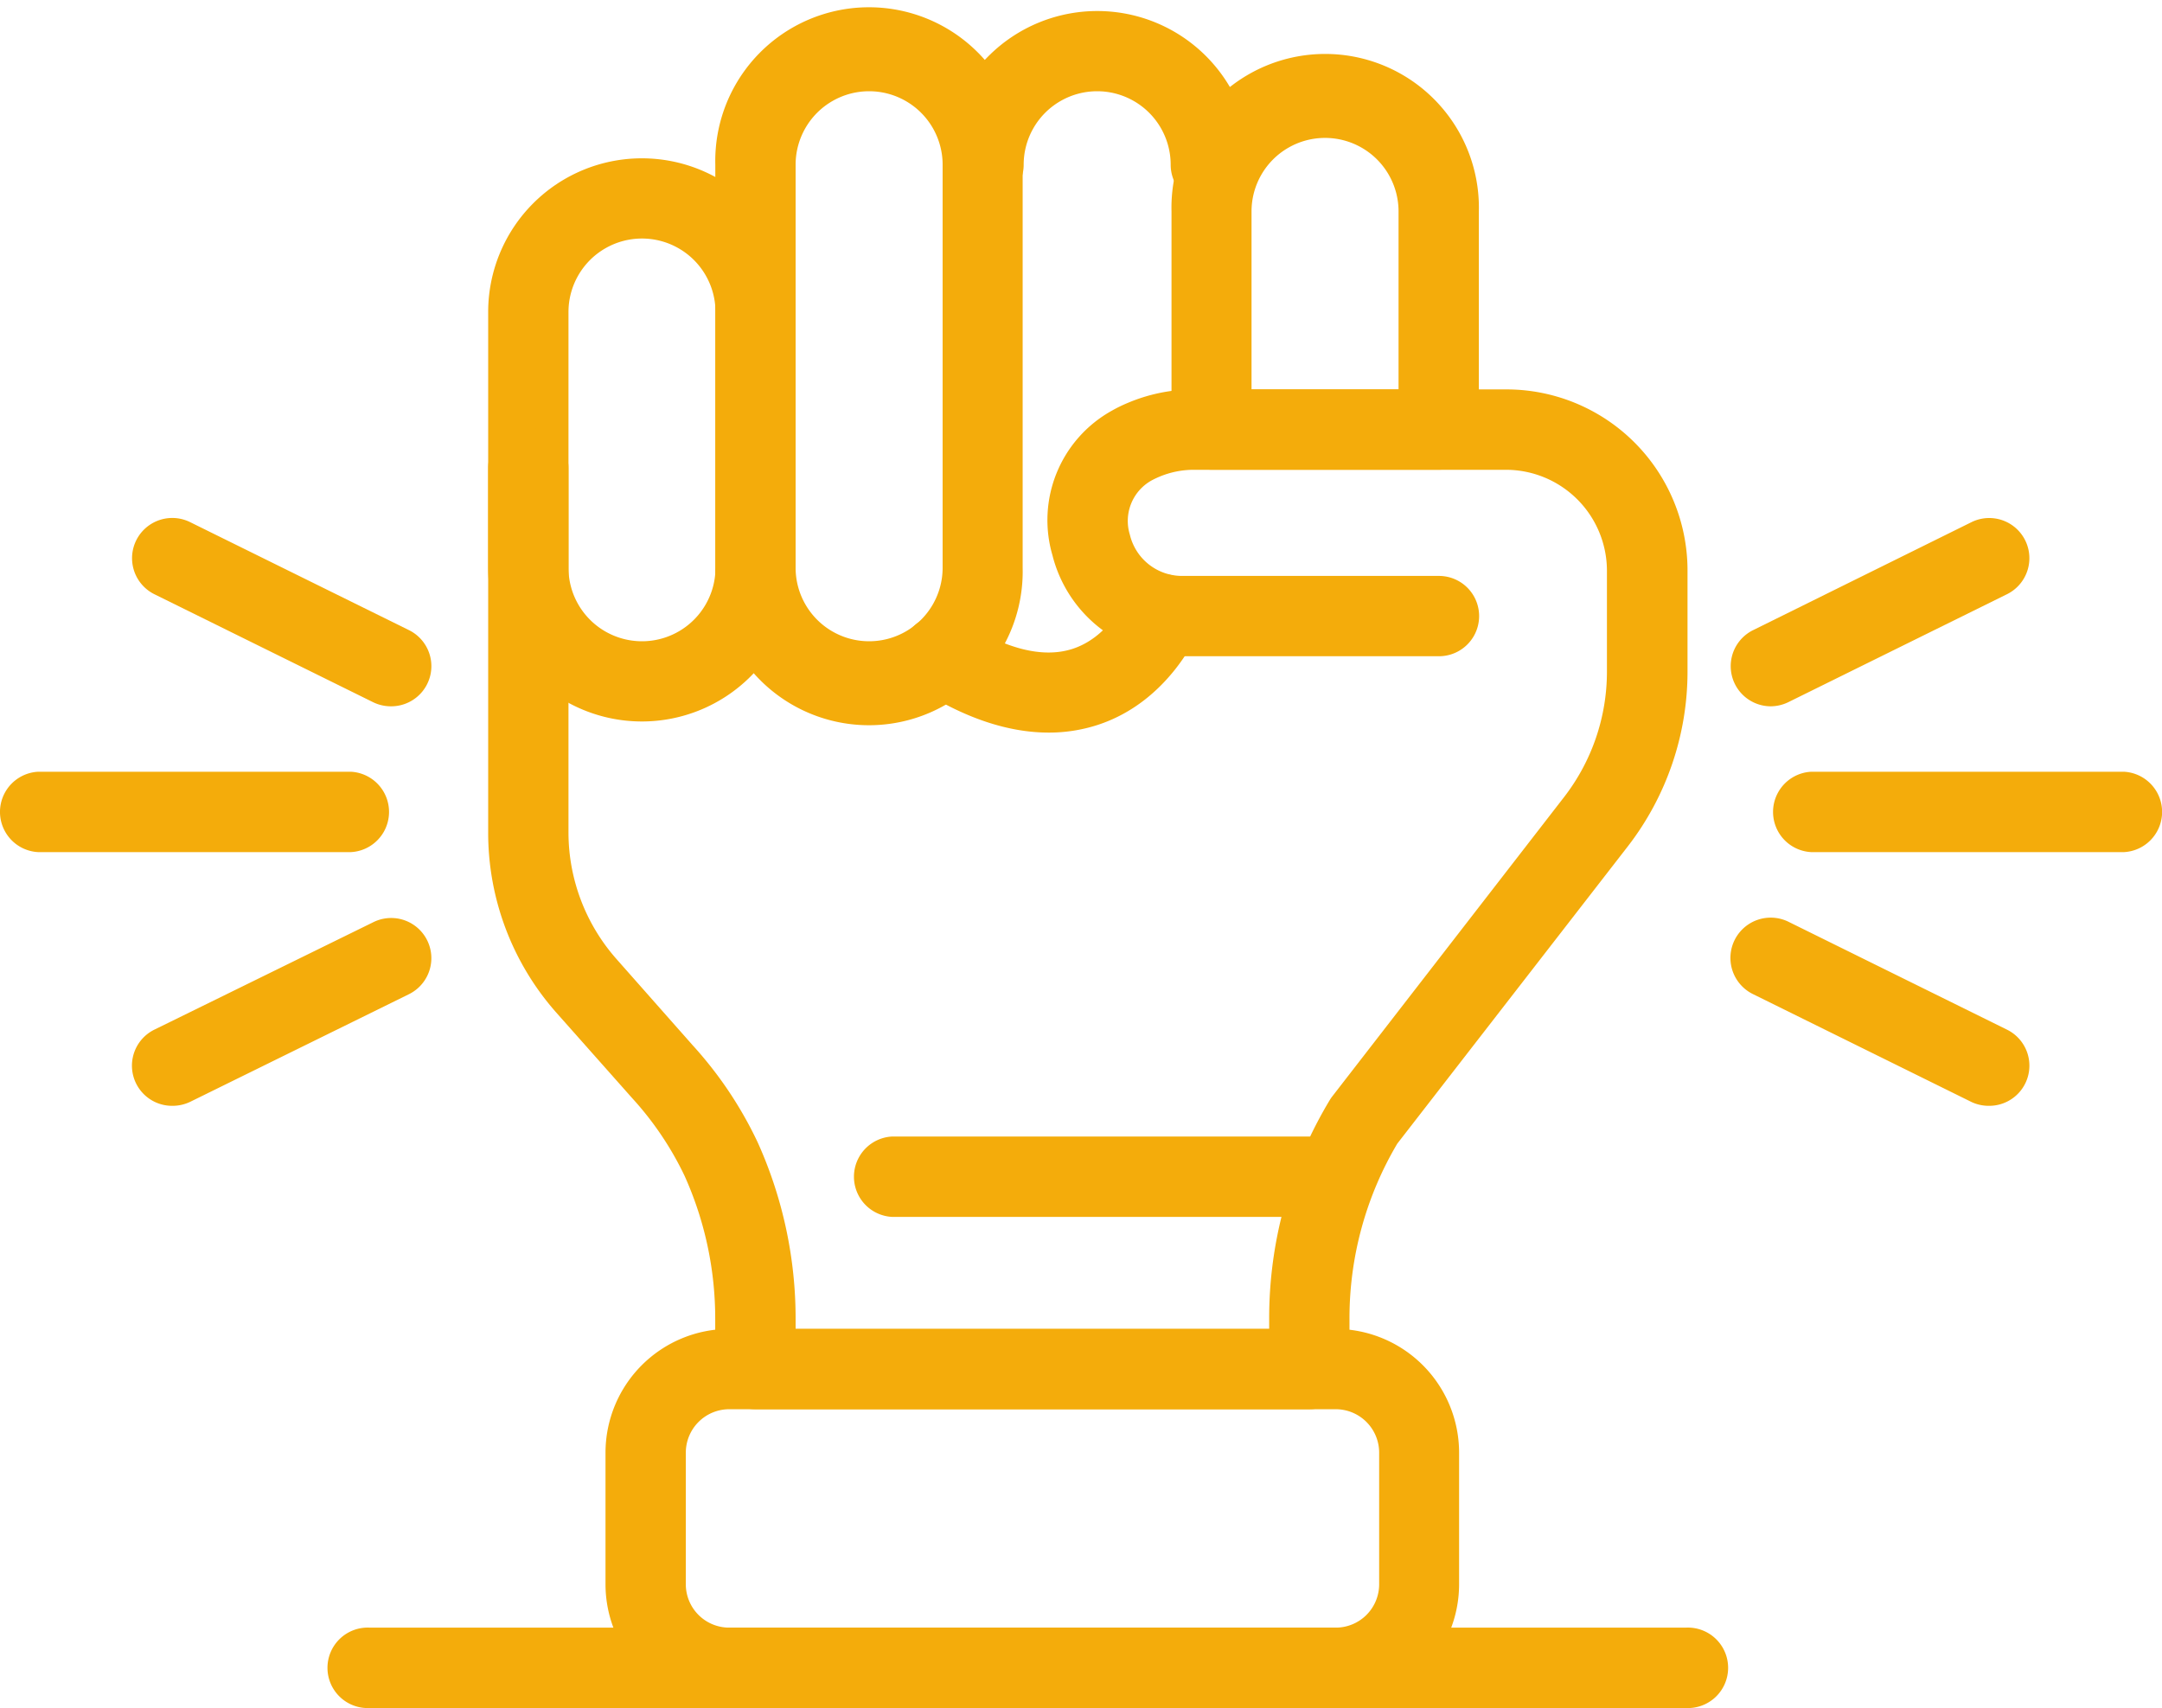 <?xml version="1.0" encoding="UTF-8" standalone="no"?> <svg xmlns="http://www.w3.org/2000/svg" xmlns:xlink="http://www.w3.org/1999/xlink" fill="#f4ac0b" height="185.9" preserveAspectRatio="xMidYMid meet" version="1" viewBox="0.2 -1.2 235.3 185.9" width="235.3" zoomAndPan="magnify"><g data-name="Layer 2"><g data-name="Layer 1" id="change1_1"><path d="M78.05,60.59V16.73a16.73,16.73,0,1,1,33.45,0V60.59a16.73,16.73,0,1,1-33.45,0Zm8.74-43.86V60.59a8,8,0,1,0,16,0V16.73a8,8,0,1,0-16,0Z"></path><path d="M53.33,60.59V32.76a16.73,16.73,0,0,1,33.46,0V60.59a16.73,16.73,0,0,1-33.46,0Zm8.74-27.83V60.59a8,8,0,1,0,16,0V32.76a8,8,0,1,0-16,0Z"></path><path d="M127.7,45.55V21.81a16.73,16.73,0,1,1,33.45,0V45.55a4.36,4.36,0,0,1-4.37,4.37H132.07A4.36,4.36,0,0,1,127.7,45.55Zm24.71-23.74a8,8,0,1,0-16,0V41.18h16Z"></path><path d="M107.24,21.1a4.37,4.37,0,0,0,4.37-4.37,8,8,0,0,1,16,0,4.37,4.37,0,0,0,8.74,0,16.73,16.73,0,0,0-33.46,0A4.37,4.37,0,0,0,107.24,21.1Z"></path><path d="M66.1,171.22V156.89a13.48,13.48,0,0,1,13.47-13.46h66A13.48,13.48,0,0,1,159,156.89v14.33a13.48,13.48,0,0,1-13.47,13.47h-66A13.48,13.48,0,0,1,66.1,171.22Zm13.47-19.05a4.73,4.73,0,0,0-4.73,4.72v14.33a4.72,4.72,0,0,0,4.73,4.72h66a4.72,4.72,0,0,0,4.73-4.72V156.89a4.73,4.73,0,0,0-4.73-4.72Z"></path><path d="M114.33,78.53a17.16,17.16,0,0,0,5.26-.81c7.88-2.53,11-10.09,11.17-10.41A4.37,4.37,0,0,0,122.67,64c0,.13-1.88,4.21-5.81,5.44-3.19,1-7.19,0-11.89-3a4.37,4.37,0,0,0-4.67,7.39C105.27,77,110,78.53,114.33,78.53Z"></path><path d="M82.42,152.17H142.7a4.37,4.37,0,0,0,4.37-4.37v-5.43a37.29,37.29,0,0,1,5.2-19.1l25.11-32.38a31.11,31.11,0,0,0,6.48-19V60.87a19.71,19.71,0,0,0-19.68-19.69h-34a18.52,18.52,0,0,0-7.24,1.47,15.23,15.23,0,0,0-1.72.84,13.62,13.62,0,0,0-6.48,15.73,14.54,14.54,0,0,0,14.14,11h27.93a4.37,4.37,0,1,0,0-8.74H128.85A5.84,5.84,0,0,1,123.17,57a5.05,5.05,0,0,1,2.34-5.9q.39-.21.81-.39a9.65,9.65,0,0,1,3.83-.78h34a11,11,0,0,1,10.94,10.95V71.94a22.3,22.3,0,0,1-4.65,13.59L145.2,118.12a3.71,3.71,0,0,0-.28.41,46,46,0,0,0-6.59,23.84v1.06H86.79v-1.06a46.61,46.61,0,0,0-4.13-19.25,42.77,42.77,0,0,0-7.1-10.59l-8.27-9.36a20.83,20.83,0,0,1-5.22-13.79V49.74a4.37,4.37,0,1,0-8.74,0V89.38A29.54,29.54,0,0,0,60.74,109L69,118.31a34.61,34.61,0,0,1,5.7,8.45,37.81,37.81,0,0,1,3.34,15.61v5.43A4.37,4.37,0,0,0,82.42,152.17Z"></path><path d="M97.31,131.24h48.35a4.38,4.38,0,0,0,0-8.75H97.31a4.38,4.38,0,0,0,0,8.75Z"></path><path d="M4.37,91.54h34a4.38,4.38,0,0,0,0-8.75h-34a4.38,4.38,0,0,0,0,8.75Z"></path><path d="M42.77,75.67a4.37,4.37,0,0,0,1.94-8.29L20.9,55.63A4.37,4.37,0,0,0,17,63.47l23.8,11.75A4.43,4.43,0,0,0,42.77,75.67Z"></path><path d="M19,119.15a4.43,4.43,0,0,0,1.93-.45L44.71,107a4.37,4.37,0,0,0-3.87-7.84L17,110.86A4.37,4.37,0,0,0,19,119.15Z"></path><path d="M197.34,91.54h34a4.38,4.38,0,0,0,0-8.75h-34a4.38,4.38,0,0,0,0,8.75Z"></path><path d="M192.9,75.67a4.43,4.43,0,0,0,1.93-.45l23.8-11.75a4.37,4.37,0,1,0-3.87-7.84L191,67.38a4.37,4.37,0,0,0,1.94,8.29Z"></path><path d="M216.69,119.15a4.37,4.37,0,0,0,1.94-8.29l-23.8-11.75A4.37,4.37,0,1,0,191,107l23.8,11.75A4.43,4.43,0,0,0,216.69,119.15Z"></path><path d="M40.43,184.69H183.69a4.38,4.38,0,1,0,0-8.75H40.43a4.38,4.38,0,1,0,0,8.75Z"></path></g></g></svg> 